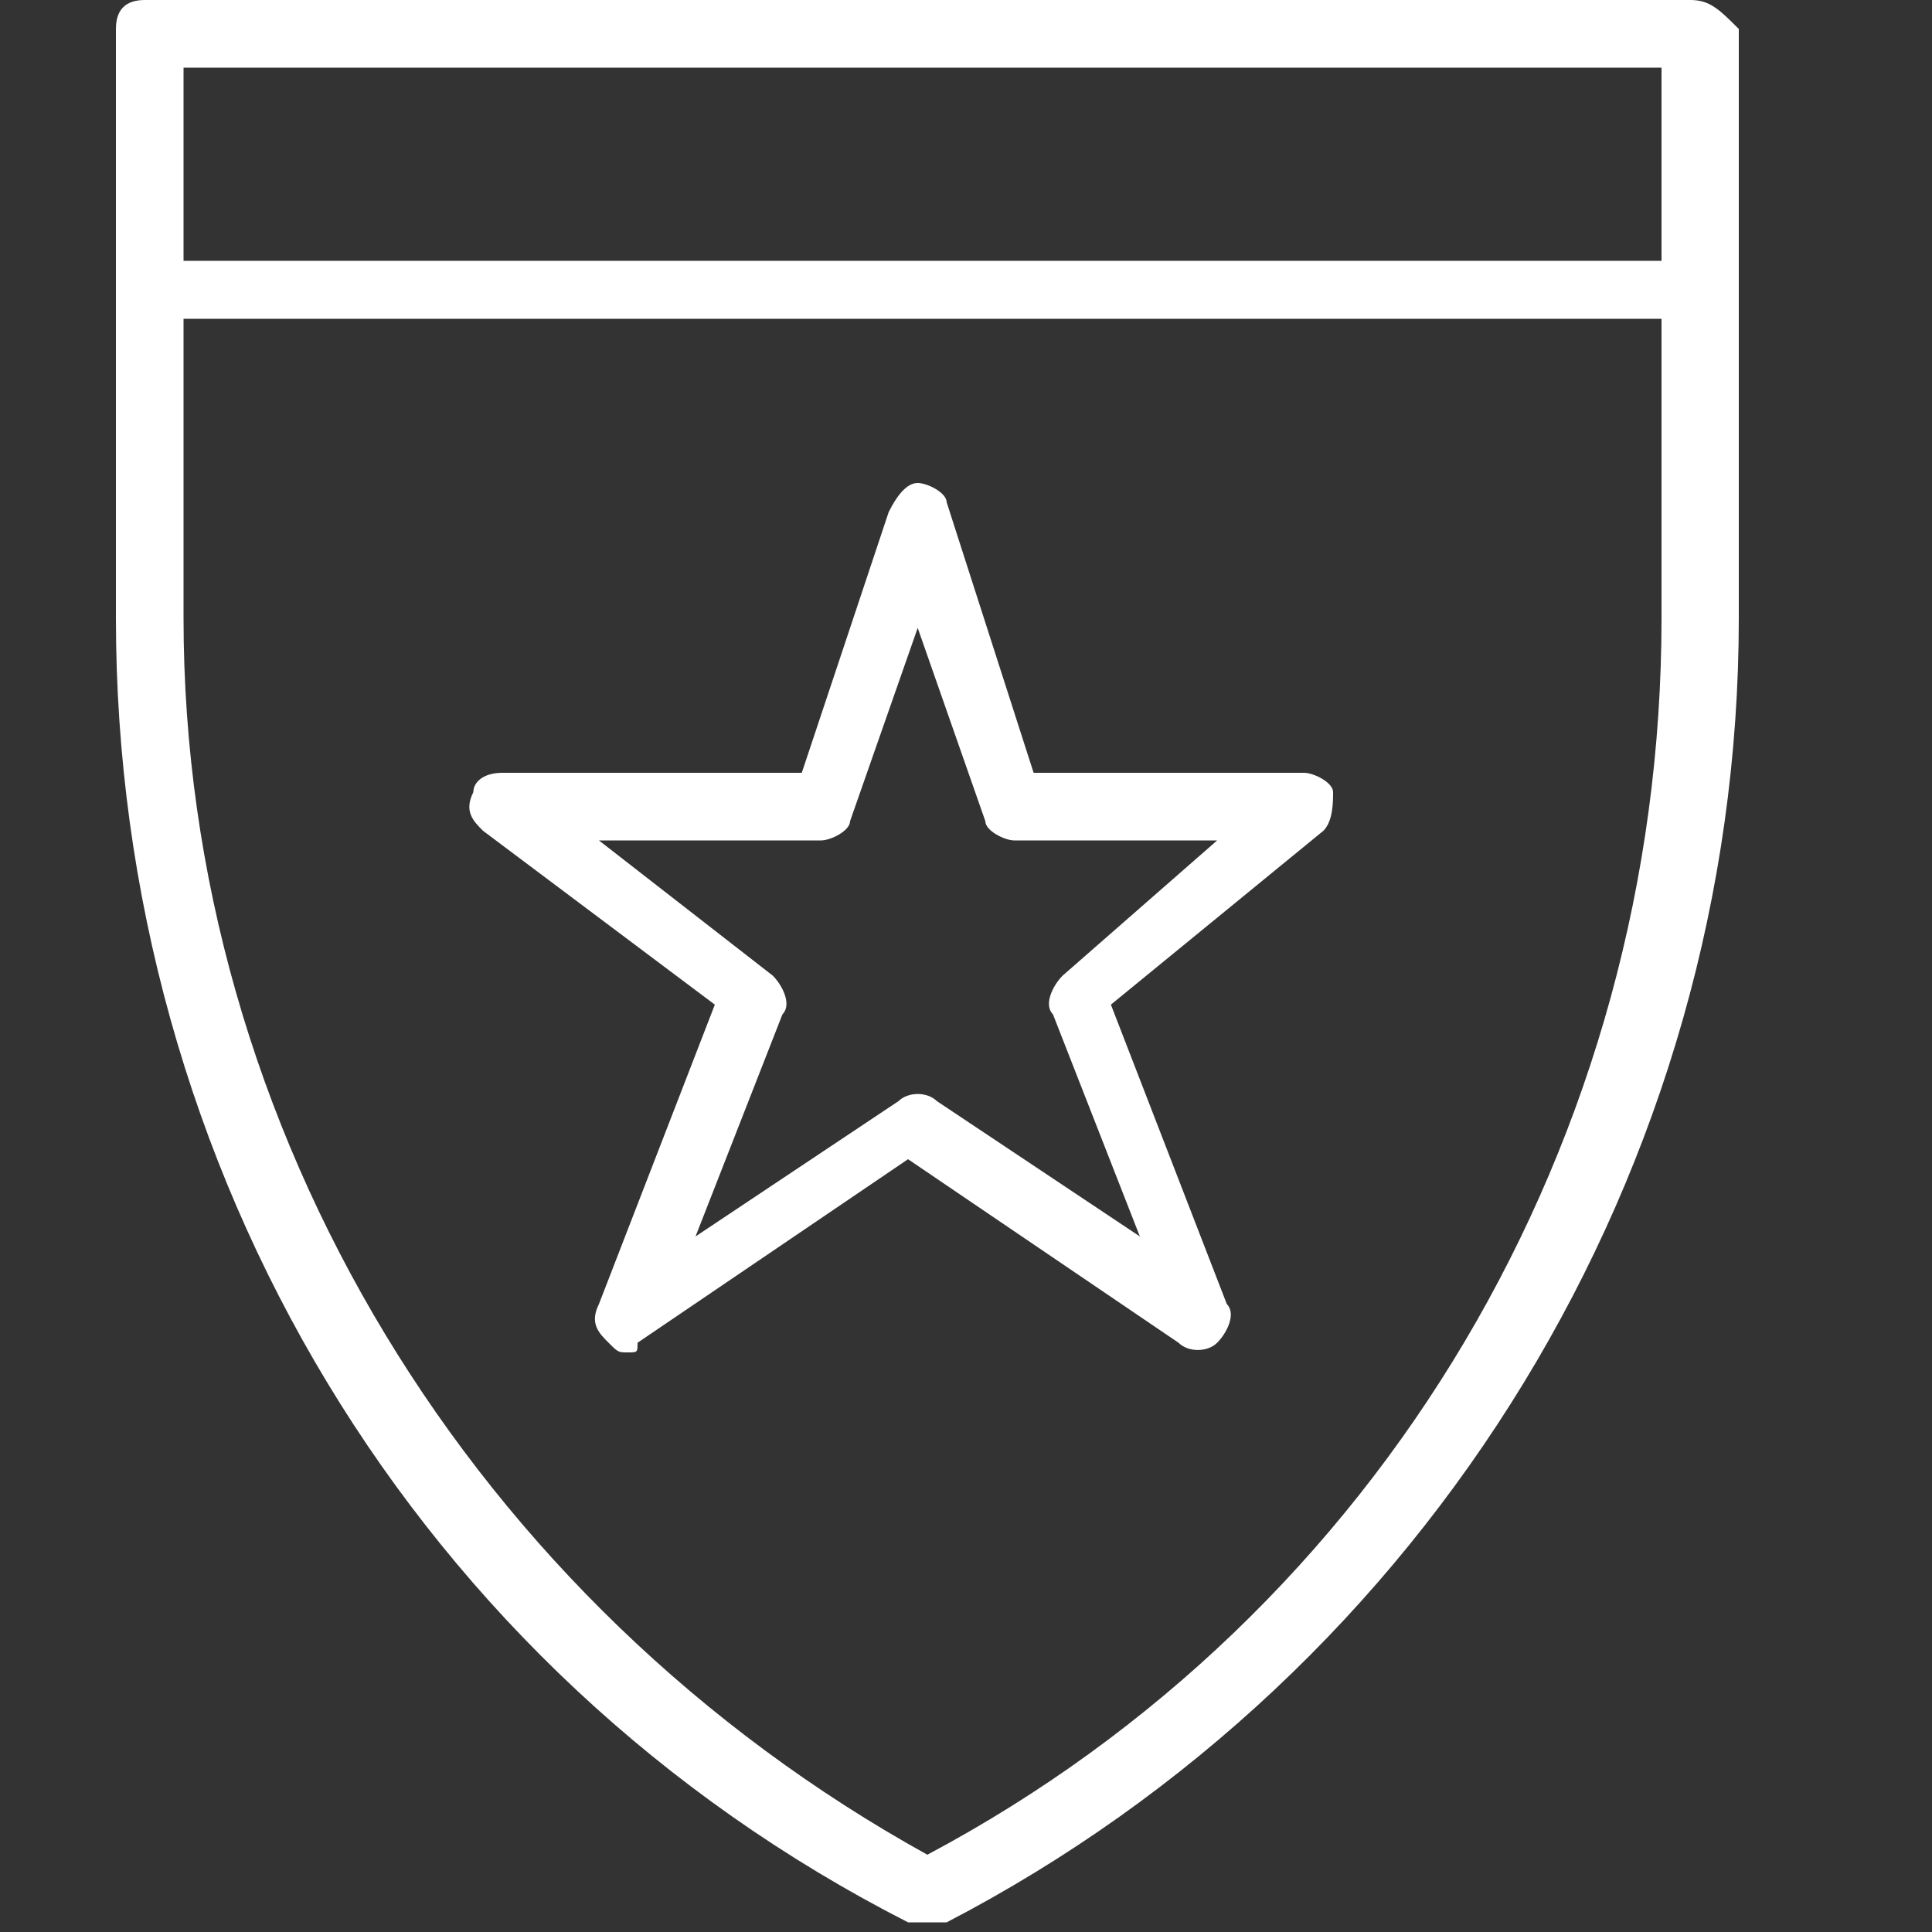 <svg fill="#ffffff" version="1.1" xmlns="http://www.w3.org/2000/svg" viewBox="0 0 20 20" width="20" height="20" xml:space="preserve">
	<rect x="0" y="0" width="20" height="20" fill="#333333" stroke="none"/>
	<path d="M6.5,14c-0.1,0-0.1,0-0.2-0.1c-0.1-0.1-0.2-0.2-0.1-0.4l1.2-3.1L5,8.6C4.9,8.5,4.8,8.4,4.9,8.2
		C4.9,8.1,5,8,5.2,8h3.1l0.9-2.7C9.3,5.1,9.4,5,9.5,5c0,0,0,0,0,0c0.1,0,0.3,0.1,0.3,0.2L10.7,8h2.8c0.1,0,0.3,0.1,0.3,0.2
		c0,0.1,0,0.3-0.1,0.4l-2.2,1.8l1.2,3.1c0.1,0.1,0,0.3-0.1,0.4c-0.1,0.1-0.3,0.1-0.4,0l-2.8-1.9l-2.8,1.9C6.6,14,6.6,14,6.5,14z
		 M6.2,8.7L8,10.1c0.1,0.1,0.2,0.3,0.1,0.4l-0.9,2.3l2.1-1.4c0.1-0.1,0.3-0.1,0.4,0l2.1,1.4l-0.9-2.3c-0.1-0.1,0-0.3,0.1-0.4
		l1.6-1.4h-2.1c-0.1,0-0.3-0.1-0.3-0.2l-0.7-2l-0.7,2c0,0.1-0.2,0.2-0.3,0.2H6.2z"/>
	<path d="M17.5,0h-16C1.3,0,1.2,0.1,1.2,0.3v6.1c0,5.7,3.1,10.9,8.2,13.5c0,0,0.1,0,0.2,0c0,0,0.1,0,0.2,0
		c5-2.6,8.2-7.8,8.2-13.5V0.3C17.8,0.1,17.7,0,17.5,0z M1.9,0.7h15.3v2H1.9V0.7z M17.2,6.4c0,5.4-2.9,10.3-7.6,12.8
		c-4.7-2.6-7.7-7.5-7.7-12.8V3.3h15.3V6.4z"/>
</svg>
